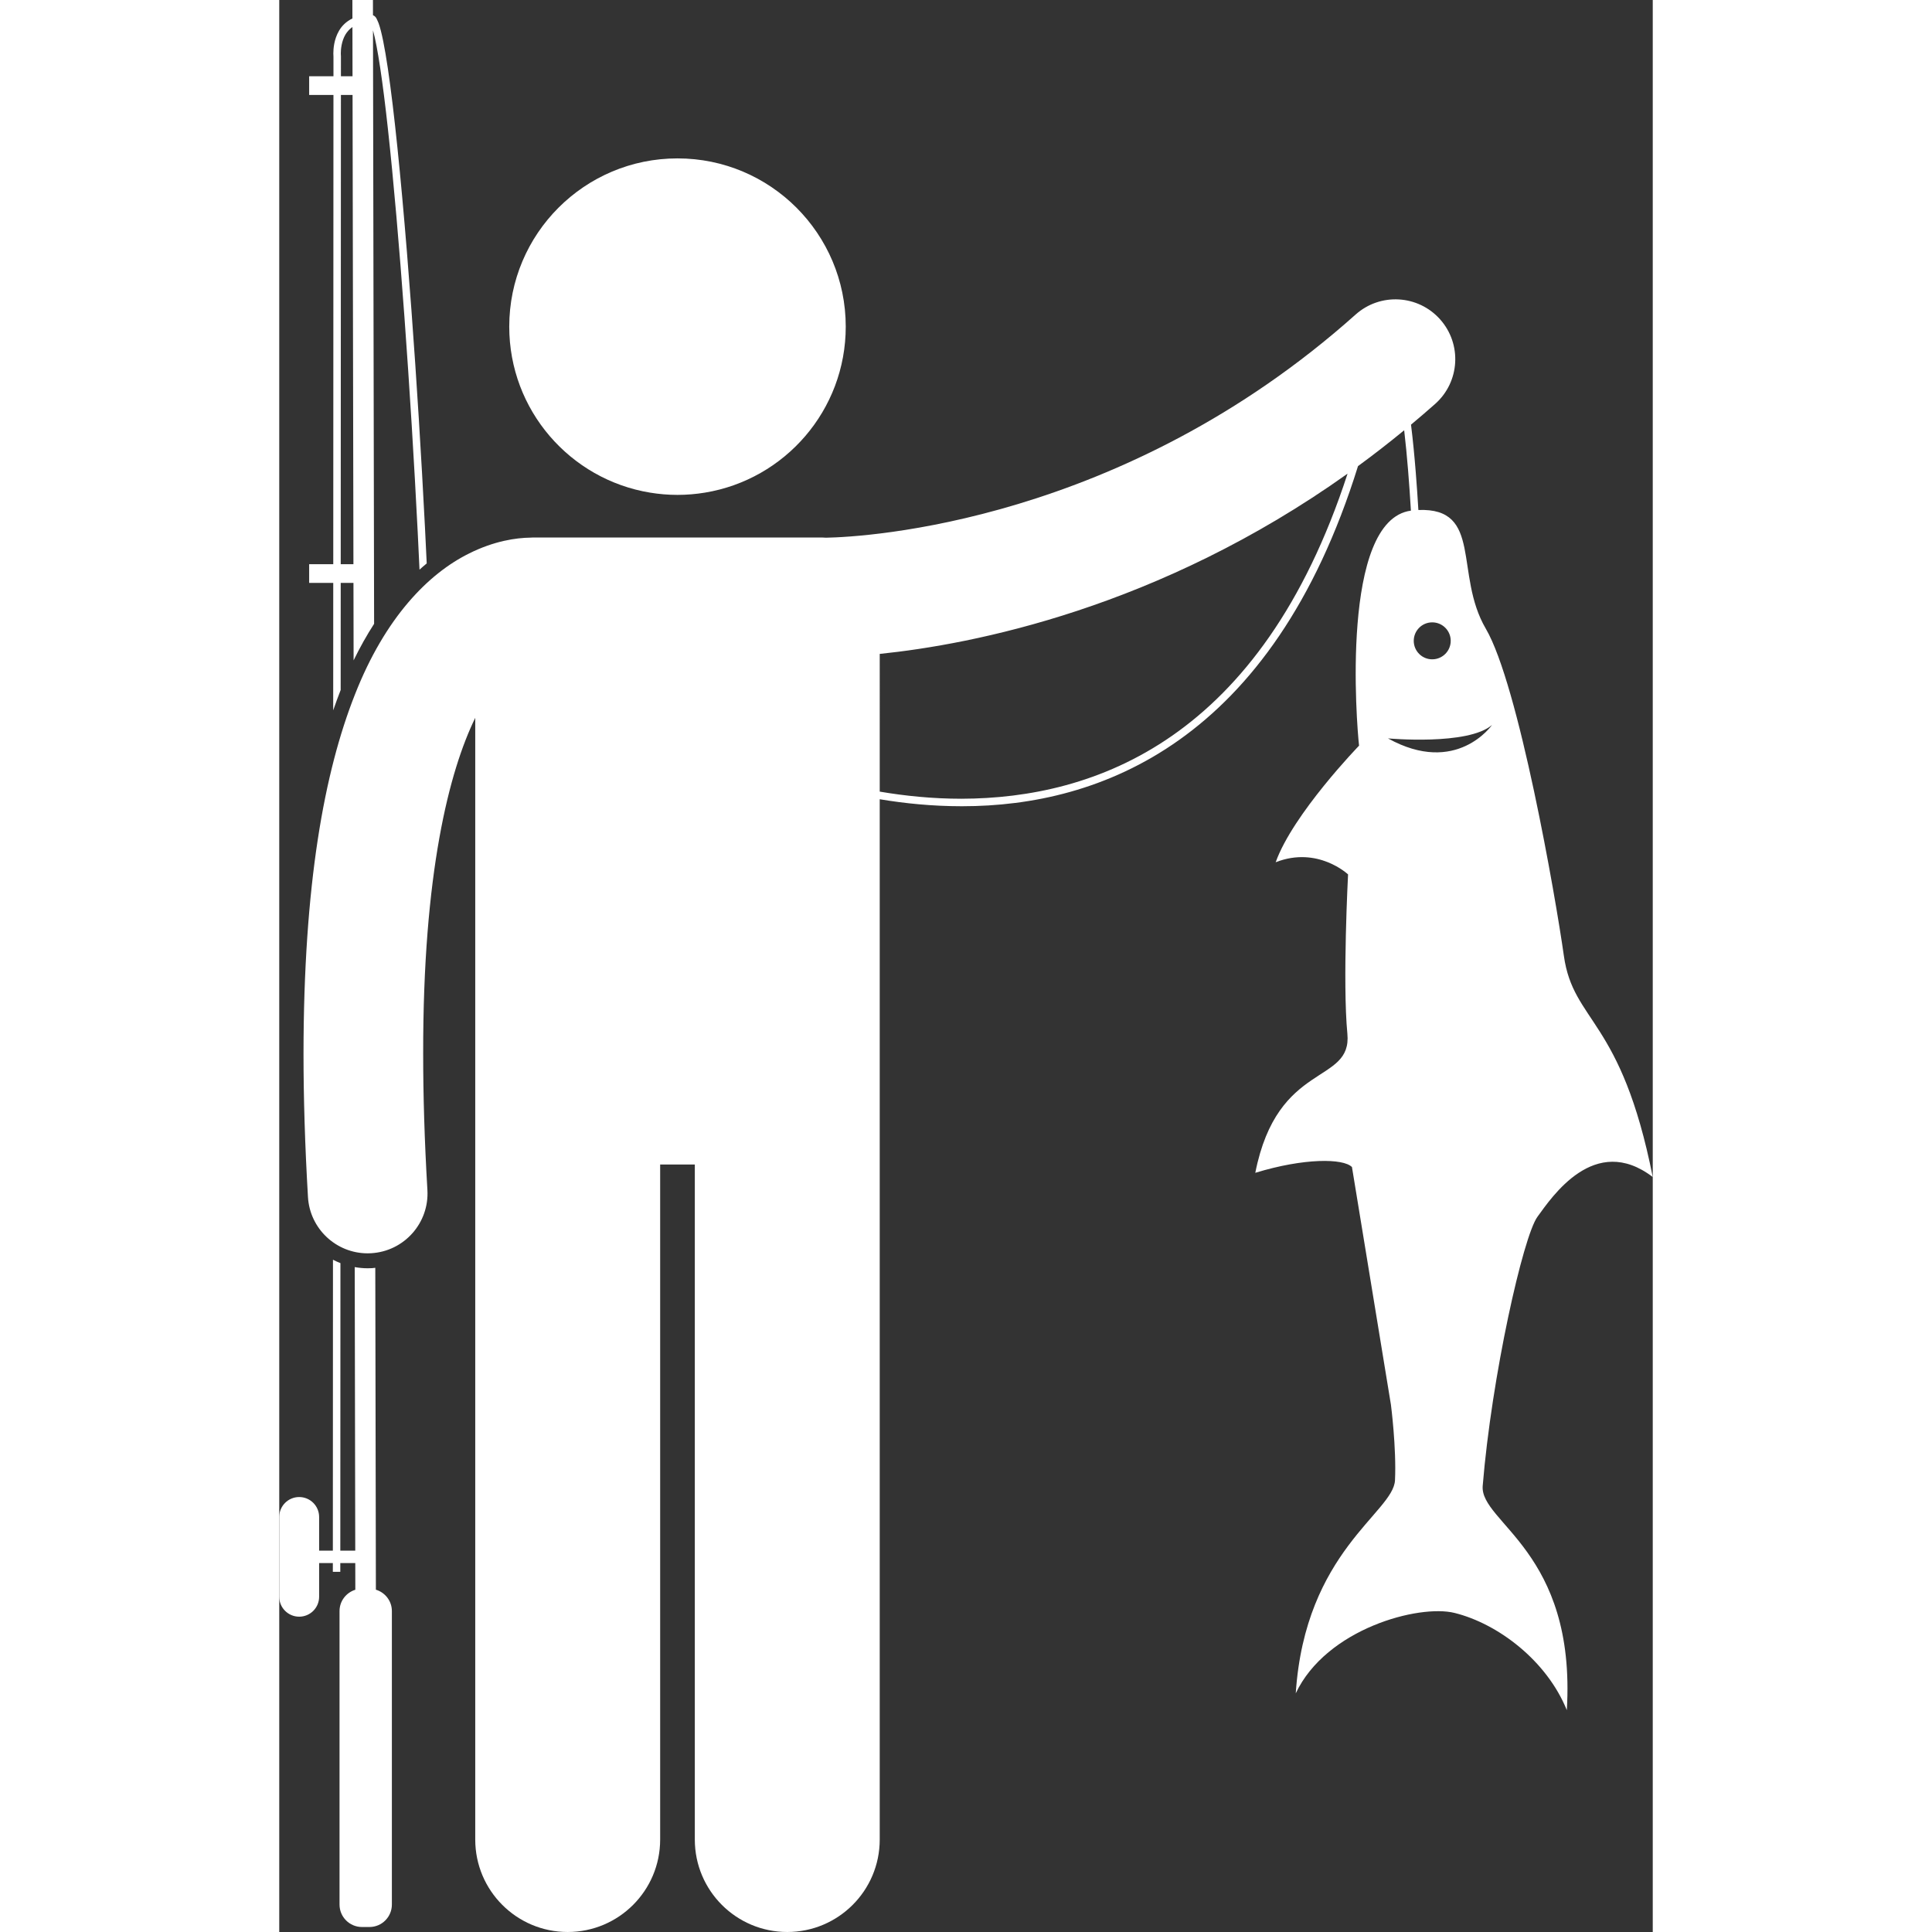 <svg height="200" width="200" fill="#ffffff" xmlns="http://www.w3.org/2000/svg" xmlns:xlink="http://www.w3.org/1999/xlink" version="1.1" x="0px" y="0px" viewBox="0 0 183.677 258.364" style="enable-background:new 0 0 183.677 258.364;" xml:space="preserve"><rect x="0" y="0" width="183.677" height="258.364" fill="#333333" stroke="none"/><g><path d="M12.411,169.589c-0.191,0.012-0.391,0.016-0.592,0.016c-0.589,0-1.163-0.059-1.726-0.157l0.008,4.039l0.063,33.877H8.166   l0.014-34.253l0.002-4.196c-0.342-0.134-0.676-0.284-0.998-0.454l-0.002,4.337l-0.014,34.566H5.333v-4.5   c0-1.473-1.193-2.667-2.666-2.667c-1.473,0-2.667,1.194-2.667,2.667v10.667c0,1.473,1.194,2.666,2.667,2.666   c1.473,0,2.666-1.193,2.666-2.666v-4.501h1.834l-0.001,1.166h0.998l0.001-1.166h2.002l0.007,3.566   c-1.221,0.381-2.112,1.506-2.112,2.851v39.25c0,1.657,1.344,3,3,3h1c1.657,0,3-1.343,3-3v-39.25c0-1.355-0.904-2.487-2.138-2.859   l-0.072-39.025l-0.008-4.02C12.699,169.558,12.557,169.58,12.411,169.589z"/><path d="M8.214,92.27l0.004-9.246l0.002-5.077h1.704l0.005,2.33l0.015,8.033c0.843-1.734,1.76-3.365,2.741-4.887l-0.013-6.747   L12.537,4.055c0.602,2.152,1.314,6.917,1.992,13.161c1.525,13.883,3.053,35.326,3.99,53.99c0.084,1.684,0.164,3.341,0.238,4.973   c0.318-0.286,0.639-0.567,0.964-0.834c-0.073-1.582-0.151-3.192-0.234-4.821c-0.481-9.459-1.108-19.592-1.811-29.08   c-0.782-10.569-1.653-20.332-2.511-27.461c-0.43-3.567-0.856-6.472-1.268-8.505c-0.207-1.019-0.408-1.816-0.617-2.389   c-0.213-0.456-0.289-0.866-0.747-1.056L12.53,0H9.78l0.005,2.468C8.961,2.869,8.37,3.459,7.998,4.105   c-0.68,1.157-0.762,2.411-0.764,3.047c0,0.257,0.016,0.414,0.016,0.428v2.617H3.999v2.5h3.249l-0.025,62.75H3.999v2.5h3.222   L7.219,84.83L7.215,94.996C7.535,94.067,7.866,93.154,8.214,92.27z M8.232,7.153C8.23,6.613,8.323,5.514,8.857,4.614   c0.229-0.373,0.526-0.719,0.93-1.001l0.012,6.585H8.248l0.001-2.667C8.245,7.478,8.232,7.368,8.232,7.153z M8.247,12.698h1.557   l0.116,62.75H8.221L8.247,12.698z"/><path d="M56.922,65.879c10.684-1.75,18.835-11.02,18.835-22.198c0-12.427-10.072-22.5-22.5-22.5c-12.426,0-22.5,10.073-22.5,22.5   c0,11.178,8.153,20.448,18.835,22.198c1.193,0.196,2.416,0.302,3.665,0.302S55.728,66.075,56.922,65.879z"/><path d="M171.792,127.826c-1.119-7.943-6.058-36.271-10.441-43.754c-4.259-7.27-0.352-16.201-9.017-15.872   c-0.097-1.614-0.212-3.32-0.349-5.03c-0.176-2.193-0.386-4.383-0.635-6.382c1.082-0.904,2.163-1.826,3.24-2.784   c3.299-2.94,3.59-7.995,0.652-11.294c-2.939-3.299-7.994-3.591-11.293-0.653c-31.203,27.88-65.582,29.757-70.826,29.849   c-0.184-0.013-0.364-0.027-0.551-0.027H33.938c-0.127,0-0.252,0.013-0.379,0.019c-1.806,0.024-4.797,0.416-8.201,2.132   c-5.378,2.668-11.178,8.502-15.234,18.841c-4.107,10.379-6.864,25.386-6.879,48.044c0,5.856,0.189,12.226,0.596,19.16   c0.248,4.249,3.773,7.531,7.978,7.531c0.158,0,0.316-0.004,0.477-0.014c4.411-0.259,7.776-4.044,7.517-8.454   c-0.391-6.651-0.568-12.708-0.566-18.223c-0.035-24.215,3.496-37.819,6.963-44.918V246c0,6.83,5.537,12.363,12.363,12.363   c6.828,0,12.365-5.533,12.365-12.363v-90.271h4.635V246c0,6.83,5.537,12.363,12.363,12.363c6.828,0,12.365-5.533,12.365-12.363   V106.881c3.331,0.557,7.019,0.934,10.919,0.935c0.04,0,0.081,0,0.12,0c18.397,0.001,41.432-8.571,52.921-45.483   c2.059-1.506,4.118-3.104,6.174-4.793c0.4,3.391,0.693,7.287,0.901,10.748c-9.466,1.281-7.255,28.656-6.934,31.428   c0,0-8.836,9.118-11.152,15.591c5.629-2.206,9.681,1.628,9.681,1.628s-0.753,14.415-0.093,21.293   c0.66,6.874-9.335,3.529-12.313,18.612c6.523-1.999,11.775-1.945,12.928-0.77l5.21,31.779c0,0,0.75,5.781,0.544,10.103   c-0.205,4.319-12.021,9.496-13.271,28.496c4.08-8.641,16.476-11.943,21.25-10.75c5.814,1.448,12.321,6.386,15,13   c1.271-21.283-11.654-25.074-11.25-30c1.197-14.636,5.415-33.385,7.324-35.982c1.905-2.602,7.627-11.257,15.416-5.314   C179.458,136.145,173.049,136.781,171.792,127.826z M91.221,106.815c-3.903,0-7.59-0.388-10.919-0.953V87.446   c12.411-1.279,37.267-6.085,62.563-24.105C131.299,98.86,109.103,106.778,91.221,106.815z M156.659,85.673   c0.014,1.365-1.085,2.484-2.45,2.497c-1.366,0.014-2.481-1.083-2.494-2.449c-0.011-1.364,1.082-2.482,2.449-2.494   C155.526,83.212,156.647,84.309,156.659,85.673z M162.184,96.945c0,0-4.748,6.875-13.914,1.8   C148.27,98.745,158.992,99.728,162.184,96.945z"/></g></svg>